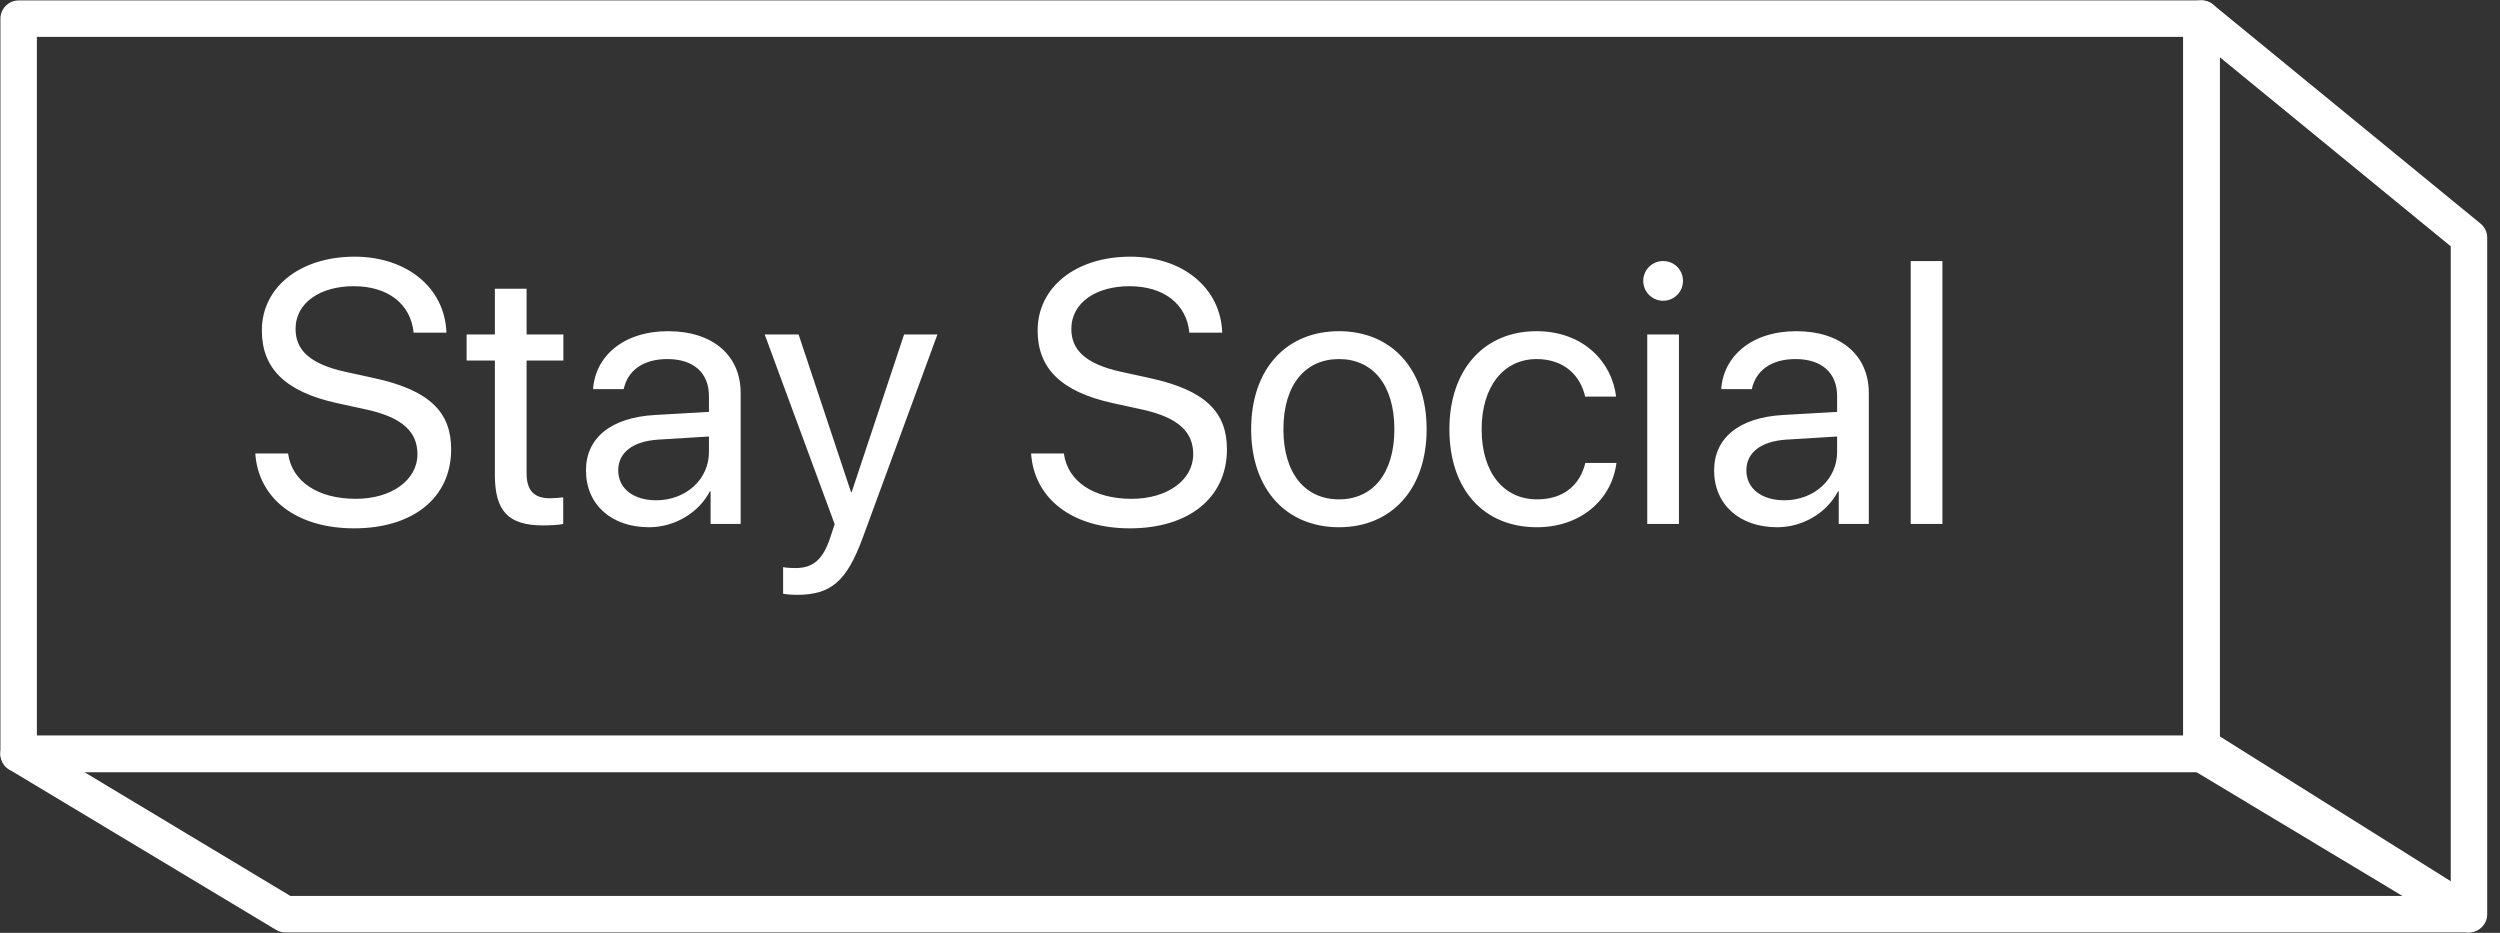 <svg width="134" height="50" viewBox="0 0 134 50" fill="none" xmlns="http://www.w3.org/2000/svg">
<rect x="0" y="0" width="134" height="50" fill="#333333" stroke="none"/>
<path d="M118 1H1V40.41H118V1Z" stroke="white" stroke-width="1.954" stroke-linejoin="round"/>
<path fill-rule="evenodd" clip-rule="evenodd" d="M132.337 12.74L118 1V40.008L132.337 49V12.74Z" stroke="white" stroke-width="1.954" stroke-linejoin="round"/>
<path fill-rule="evenodd" clip-rule="evenodd" d="M15.295 49L1 40.41H118L132.294 49H15.295Z" stroke="white" stroke-width="1.954" stroke-linejoin="round"/>
<path d="M13.684 24.305C13.85 26.737 15.9 28.319 18.977 28.319C22.131 28.319 24.182 26.688 24.182 24.08C24.182 22.088 23.02 20.916 20.08 20.272L18.518 19.93C16.594 19.51 15.842 18.748 15.842 17.635C15.842 16.2 17.199 15.34 18.957 15.34C20.793 15.34 22.014 16.287 22.17 17.83H23.928C23.85 15.438 21.818 13.758 19.006 13.758C16.086 13.758 14.035 15.389 14.035 17.713C14.035 19.715 15.256 20.994 18.078 21.61L19.641 21.951C21.594 22.381 22.375 23.162 22.375 24.344C22.375 25.731 20.988 26.737 19.074 26.737C17.053 26.737 15.646 25.819 15.441 24.305H13.684ZM26.525 15.477V17.928H25.012V19.325H26.525V25.448C26.525 27.401 27.248 28.162 29.113 28.162C29.514 28.162 29.982 28.133 30.188 28.084V26.658C30.07 26.678 29.68 26.707 29.484 26.707C28.615 26.707 28.225 26.287 28.225 25.36V19.325H30.197V17.928H28.225V15.477H26.525ZM35.168 26.815C33.947 26.815 33.137 26.18 33.137 25.213C33.137 24.256 33.918 23.651 35.285 23.563L38 23.397V24.227C38 25.692 36.77 26.815 35.168 26.815ZM34.787 28.26C36.154 28.26 37.443 27.498 38.049 26.336H38.088V28.084H39.699V21.063C39.699 19.041 38.195 17.752 35.812 17.752C33.41 17.752 31.906 19.1 31.789 20.858H33.43C33.645 19.862 34.465 19.246 35.773 19.246C37.18 19.246 38 19.988 38 21.229V22.078L35.09 22.244C32.746 22.381 31.408 23.475 31.408 25.213C31.408 27.039 32.766 28.26 34.787 28.26ZM42.707 31.883C44.543 31.883 45.383 31.17 46.252 28.797L50.246 17.928H48.459L45.647 26.385H45.617L42.805 17.928H40.988L44.738 28.094L44.504 28.807C44.113 29.988 43.586 30.448 42.639 30.448C42.424 30.448 42.16 30.438 41.975 30.399V31.825C42.16 31.863 42.502 31.883 42.707 31.883ZM55.266 24.305C55.432 26.737 57.482 28.319 60.559 28.319C63.713 28.319 65.764 26.688 65.764 24.08C65.764 22.088 64.602 20.916 61.662 20.272L60.1 19.93C58.176 19.51 57.424 18.748 57.424 17.635C57.424 16.2 58.781 15.34 60.539 15.34C62.375 15.34 63.596 16.287 63.752 17.83H65.51C65.432 15.438 63.4 13.758 60.588 13.758C57.668 13.758 55.617 15.389 55.617 17.713C55.617 19.715 56.838 20.994 59.66 21.61L61.223 21.951C63.176 22.381 63.957 23.162 63.957 24.344C63.957 25.731 62.57 26.737 60.656 26.737C58.635 26.737 57.228 25.819 57.023 24.305H55.266ZM71.769 28.26C74.572 28.26 76.467 26.238 76.467 23.006C76.467 19.764 74.572 17.752 71.769 17.752C68.957 17.752 67.062 19.764 67.062 23.006C67.062 26.238 68.957 28.26 71.769 28.26ZM71.769 26.766C69.973 26.766 68.791 25.399 68.791 23.006C68.791 20.613 69.973 19.246 71.769 19.246C73.566 19.246 74.738 20.613 74.738 23.006C74.738 25.399 73.566 26.766 71.769 26.766ZM86.623 21.258C86.408 19.432 84.894 17.752 82.356 17.752C79.553 17.752 77.688 19.803 77.688 23.006C77.688 26.278 79.562 28.26 82.375 28.26C84.68 28.26 86.379 26.834 86.643 24.813H84.973C84.68 26.033 83.772 26.766 82.385 26.766C80.627 26.766 79.416 25.369 79.416 23.006C79.416 20.701 80.607 19.246 82.365 19.246C83.859 19.246 84.719 20.154 84.963 21.258H86.623ZM88.293 28.084H89.992V17.928H88.293V28.084ZM89.143 16.121C89.738 16.121 90.207 15.643 90.207 15.057C90.207 14.461 89.738 13.992 89.143 13.992C88.557 13.992 88.078 14.461 88.078 15.057C88.078 15.643 88.557 16.121 89.143 16.121ZM95.637 26.815C94.416 26.815 93.606 26.18 93.606 25.213C93.606 24.256 94.387 23.651 95.754 23.563L98.469 23.397V24.227C98.469 25.692 97.238 26.815 95.637 26.815ZM95.256 28.26C96.623 28.26 97.912 27.498 98.518 26.336H98.557V28.084H100.168V21.063C100.168 19.041 98.664 17.752 96.281 17.752C93.879 17.752 92.375 19.1 92.258 20.858H93.898C94.113 19.862 94.934 19.246 96.242 19.246C97.648 19.246 98.469 19.988 98.469 21.229V22.078L95.559 22.244C93.215 22.381 91.877 23.475 91.877 25.213C91.877 27.039 93.234 28.26 95.256 28.26ZM102.414 28.084H104.113V13.992H102.414V28.084Z" fill="white"/>
</svg>
